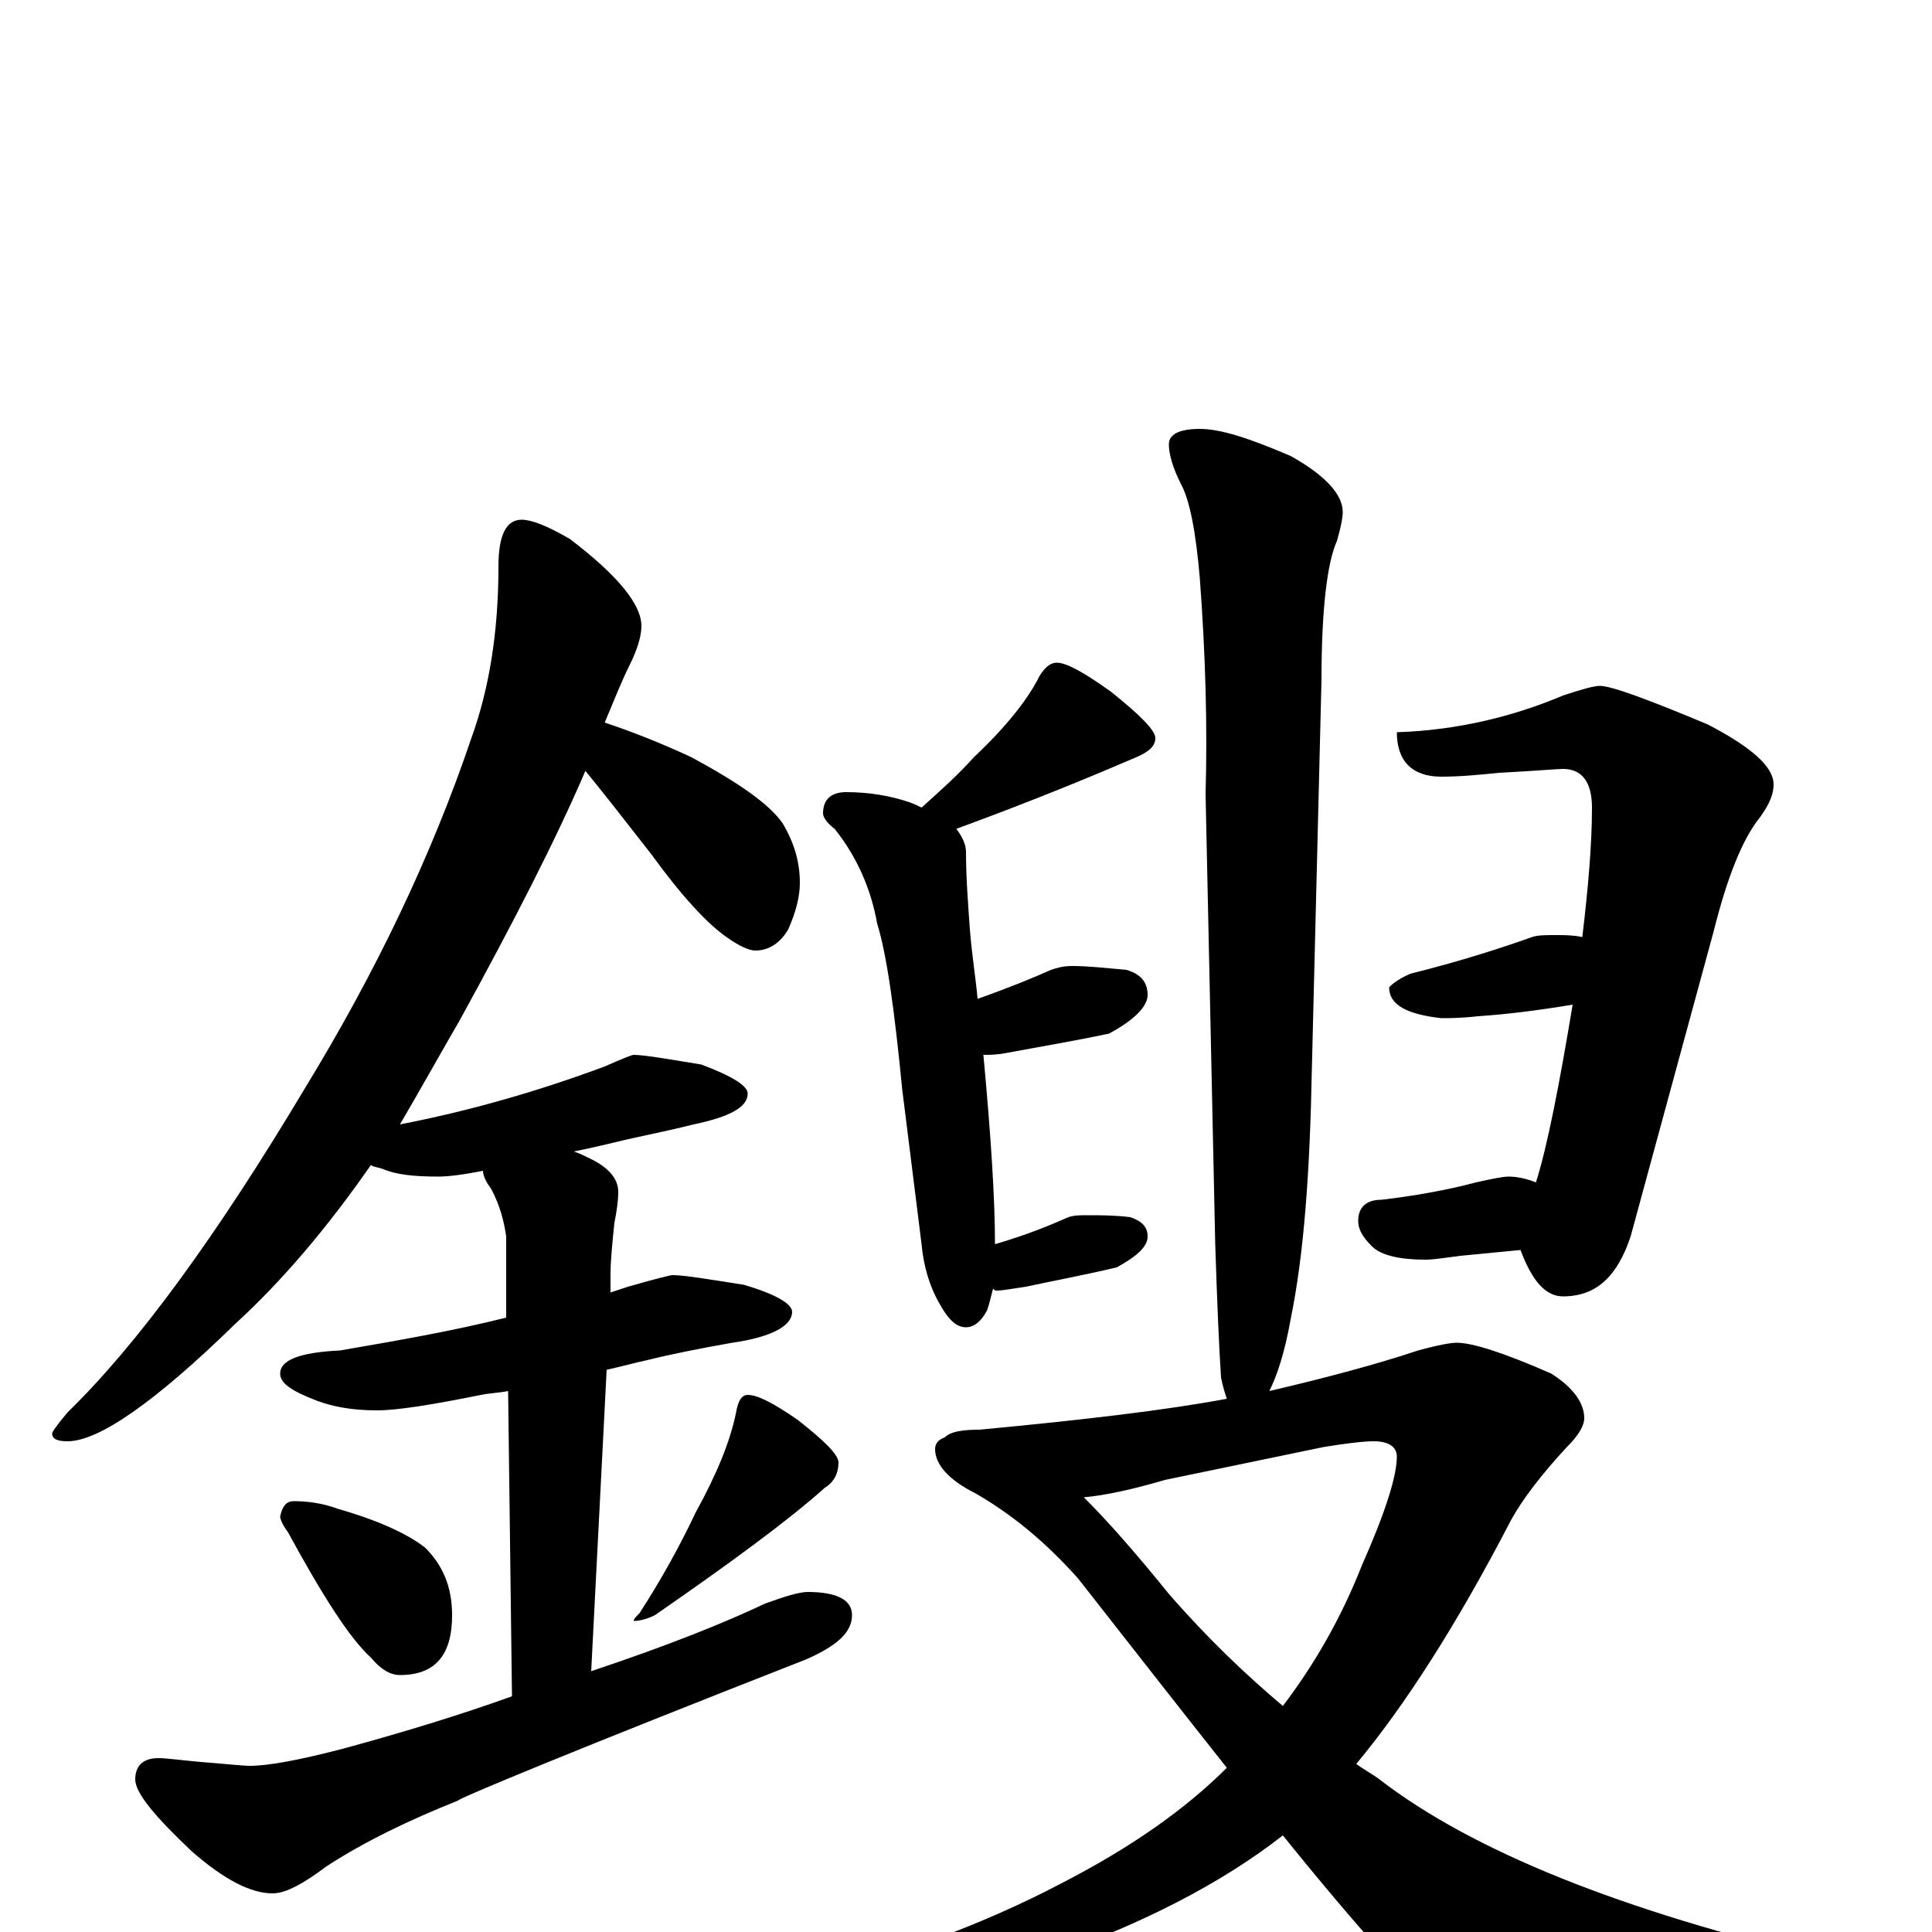 <?xml version="1.0" encoding="utf-8" ?>
<!DOCTYPE svg PUBLIC "-//W3C//DTD SVG 1.1//EN" "http://www.w3.org/Graphics/SVG/1.1/DTD/svg11.dtd">
<svg version="1.1" id="Layer_1" xmlns="http://www.w3.org/2000/svg" xmlns:xlink="http://www.w3.org/1999/xlink" x="0px" y="145px" width="1000px" height="1000px" viewBox="0 0 1000 1000" enable-background="new 0 0 1000 1000" xml:space="preserve">
<g id="Layer_1">
<path id="glyph" transform="matrix(1 0 0 -1 0 1000)" d="M270,731C275,731 283,728 295,721C320,702 332,687 332,676C332,671 330,664 326,656C322,648 318,638 313,626C328,621 343,615 358,608C382,595 398,584 405,574C411,564 414,554 414,543C414,536 412,528 408,519C404,512 398,508 391,508C388,508 383,510 376,515C366,522 353,536 337,558C323,576 312,590 303,601C288,566 266,523 238,472C227,453 217,435 207,418C243,425 278,435 313,448C322,452 327,454 328,454C333,454 345,452 363,449C379,443 387,438 387,434C387,427 378,422 359,418C347,415 337,413 328,411C323,410 312,407 297,404C300,403 302,402 304,401C315,396 320,390 320,383C320,378 319,372 318,367C317,357 316,348 316,340l0,-9C319,332 322,333 325,334C339,338 347,340 348,340C354,340 366,338 385,335C402,330 410,325 410,321C410,314 400,308 379,305C362,302 347,299 335,296C330,295 323,293 314,291l-8,-156C345,148 375,160 396,170C407,174 414,176 418,176C433,176 441,172 441,164C441,155 433,148 417,141C297,94 237,69 237,68C212,58 189,47 169,34C157,25 148,20 141,20C130,20 116,27 99,42C80,60 70,72 70,79C70,86 74,90 82,90C86,90 93,89 104,88C117,87 126,86 129,86C139,86 155,89 178,95C211,104 240,113 265,122l-2,158C258,279 254,279 249,278C224,273 206,270 195,270C182,270 172,272 164,275C151,280 145,284 145,289C145,296 155,300 176,301C205,306 234,311 262,318l0,42C261,367 259,376 254,385C251,389 250,392 250,394C240,392 232,391 227,391C214,391 205,392 198,395C195,396 193,396 192,397C169,364 146,337 122,315C80,274 51,254 35,254C30,254 27,255 27,258C27,259 30,263 35,269C71,304 112,360 158,437C194,496 223,556 244,618C253,643 258,672 258,707C258,723 262,731 270,731M152,223C159,223 167,222 175,219C196,213 211,206 220,199C229,190 234,179 234,164C234,143 225,133 207,133C202,133 197,136 192,142C181,152 167,174 149,207C146,211 145,214 145,215C146,220 148,223 152,223M387,278C392,278 400,274 413,265C427,254 434,247 434,243C434,238 432,233 427,230C408,213 378,191 339,164C335,162 331,161 328,161C328,162 329,163 331,165C342,182 352,200 360,217C371,237 378,254 381,269C382,275 384,278 387,278M547,657C552,657 561,652 575,642C590,630 598,622 598,618C598,614 595,611 588,608C567,599 536,586 495,571C498,567 500,563 500,559C500,546 501,533 502,519C503,506 505,494 506,483C523,489 535,494 544,498C547,499 550,500 555,500C563,500 572,499 583,498C590,496 594,492 594,485C594,479 587,472 574,465C555,461 537,458 521,455C516,454 512,454 509,454C513,411 515,379 515,356C532,361 544,366 553,370C556,371 559,371 563,371C570,371 577,371 585,370C591,368 594,365 594,360C594,355 589,350 578,344C561,340 545,337 531,334C524,333 519,332 516,332C515,332 515,332 514,333C513,329 512,325 511,322C508,316 504,313 500,313C495,313 491,317 487,324C481,334 478,345 477,356l-10,80C463,477 459,506 454,522C451,539 444,556 432,571C428,574 426,577 426,579C426,586 430,590 438,590C450,590 461,588 470,585C473,584 475,583 477,582C487,591 496,599 504,608C521,624 532,638 538,650C541,655 544,657 547,657M828,645C834,645 853,638 884,625C907,613 918,603 918,594C918,589 916,584 911,577C902,566 894,546 887,518l-43,-158C837,339 826,329 809,329C800,329 793,337 787,353l-31,-3C748,349 742,348 738,348C725,348 715,350 710,355C705,360 703,364 703,368C703,375 707,379 715,379C732,381 749,384 764,388C773,390 778,391 781,391C785,391 790,390 795,388C801,407 807,438 814,480C796,477 780,475 765,474C756,473 750,473 746,473C728,475 719,480 719,489C720,490 723,493 730,496C758,503 779,510 793,515C796,516 800,516 805,516C810,516 814,516 819,515C822,540 824,563 824,582C824,595 819,602 809,602C806,602 795,601 776,600C766,599 756,598 746,598C731,598 723,606 723,621C754,622 783,629 809,640C818,643 825,645 828,645M621,778C632,778 647,773 668,764C686,754 695,744 695,735C695,732 694,727 692,720C687,709 684,685 684,648l-5,-202C678,394 675,351 668,317C665,300 661,288 657,280C687,287 713,294 734,301C745,304 751,305 754,305C762,305 778,300 803,289C814,282 820,274 820,266C820,262 817,257 811,251C798,237 788,224 782,213C754,159 727,117 702,87C706,84 710,82 714,79C762,42 839,11 945,-14C956,-17 961,-21 961,-27C961,-30 956,-34 945,-38C887,-54 839,-62 802,-62C782,-62 766,-57 754,-47C740,-39 710,-7 664,50C632,25 591,4 540,-14C494,-31 457,-39 430,-39C411,-39 402,-36 402,-31C402,-30 405,-28 412,-26C463,-13 509,4 549,25C586,44 614,64 635,85C612,114 587,146 558,183C541,202 524,216 505,227C491,234 484,242 484,250C484,253 486,255 489,256C492,259 498,260 507,260C560,265 603,270 635,276C634,279 633,282 632,287C631,302 630,325 629,356l-5,233C625,624 624,661 621,701C619,724 616,741 611,750C607,758 605,765 605,770C605,775 610,778 621,778M561,225C574,212 588,196 605,175C625,152 645,133 664,117C680,138 694,162 705,190C717,217 723,236 723,246C723,251 719,254 711,254C706,254 697,253 685,251l-82,-17C586,229 572,226 561,225z"/>
</g>
</svg>
